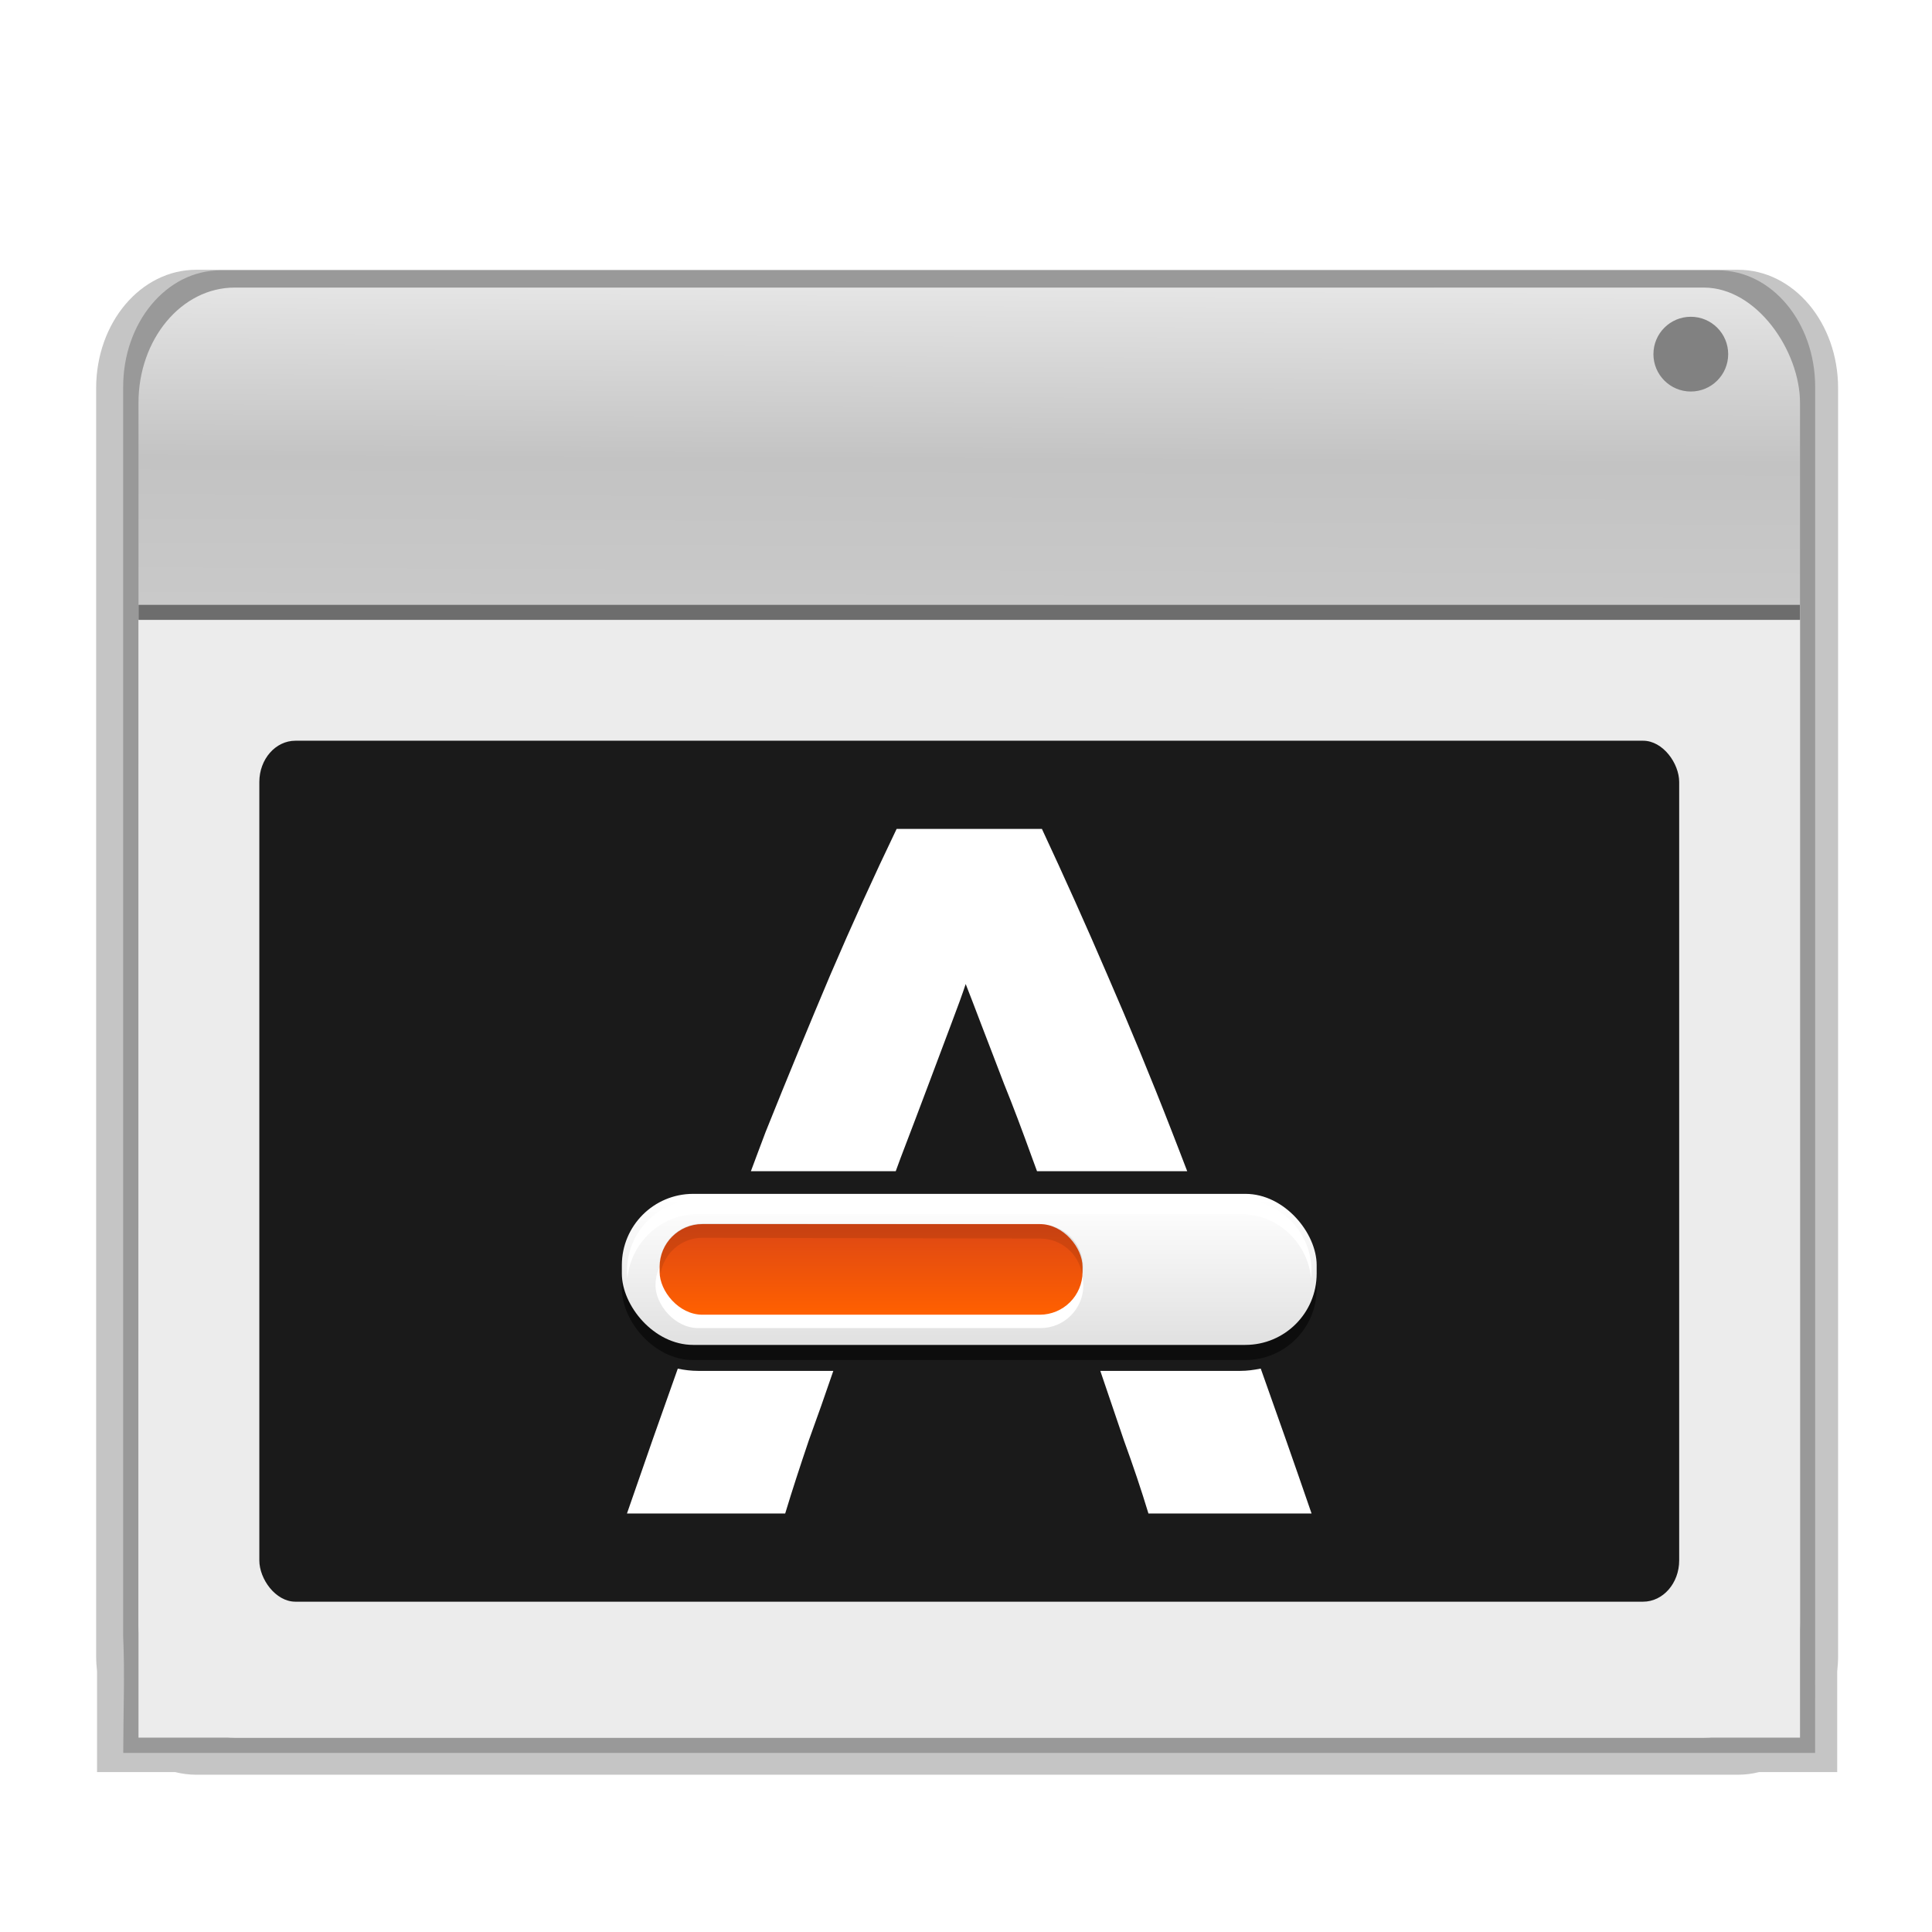 <svg height="128" viewBox="0 0 33.867 33.867" width="128" xmlns="http://www.w3.org/2000/svg" xmlns:xlink="http://www.w3.org/1999/xlink"><filter id="a" color-interpolation-filters="sRGB" height="1.077" width="1.068" x="-.034" y="-.039"><feGaussianBlur stdDeviation="1.719"/></filter><linearGradient id="b" gradientUnits="userSpaceOnUse" x1="317.469" x2="317.872" y1="177.175" y2="73.401"><stop offset="0" stop-color="#f7f7f7"/><stop offset=".86" stop-color="#c3c3c3"/><stop offset="1" stop-color="#ececec"/></linearGradient><linearGradient id="c" gradientUnits="userSpaceOnUse" x1="286.426" x2="286.426" y1="159.656" y2="149.656"><stop offset="0" stop-color="#e1e1e1"/><stop offset="1" stop-color="#fff"/></linearGradient><linearGradient id="d" gradientUnits="userSpaceOnUse" x1="282.426" x2="282.426" y1="151.656" y2="157.656"><stop offset="0" stop-color="#de4814"/><stop offset="1" stop-color="#ff6000"/></linearGradient><g transform="matrix(.25 0 0 .25 -61.118 -13.905)"><path d="m258.378 73.042c-3.89 0-7.022 3.754-7.022 8.419v90.185c0 .363.026.717.062 1.068v7.164h5.483c.476.121.969.187 1.476.187h108.099c.507 0 1-.066 1.476-.187h5.483v-7.164c.037-.35.062-.705.062-1.068v-90.185c0-4.665-3.131-8.419-7.022-8.419z" fill="#b2b2b2" fill-opacity=".757" filter="url(#a)" transform="matrix(1 0 0 .986 -.142 2.516)"/><path d="m259.928 74.576c-3.779 0-6.82 3.647-6.82 8.178v87.6c.121 2.608.006 5.504.006 8.176l6.814.002h105l6.816-.001.004-8.177v-87.6c0-4.531-3.042-8.178-6.82-8.178z" fill="#999"/><rect fill="url(#b)" height="101.675" rx="6.738" ry="8.079" width="116.502" x="254.183" y="75.785"/><path d="m254.183 98.026h116.502v79.433h-116.502z" fill="#ececec"/><rect fill="#1a1a1a" height="60.369" rx="2.531" ry="2.893" width="99.557" x="262.656" y="107.558"/><path d="m254.183 98.026h116.502v1.059h-116.502z" fill="#6d6d6d"/><g transform="translate(23.008 -9.913)"><path d="m284.333 123.656c-1.598 3.325-3.15 6.741-4.656 10.25-1.461 3.463-2.979 7.121-4.531 11-.343.883-.683 1.84-1.031 2.75h10.156c.109-.303.236-.639.344-.937.73-1.893 1.375-3.618 1.969-5.188.593-1.57 1.106-2.956 1.562-4.156.456-1.201.803-2.151 1.031-2.844.274.693.637 1.643 1.094 2.844.457 1.201 1 2.586 1.594 4.156.639 1.57 1.284 3.294 1.969 5.188.108.298.235.635.344.937h10.531c-.356-.91-.709-1.866-1.062-2.75-1.506-3.879-3.025-7.537-4.531-11-1.506-3.509-3.042-6.925-4.594-10.25zm-15.344 37.844c-1.15 3.217-2.324 6.559-3.563 10.156h11.094c.502-1.662 1.063-3.37 1.656-5.125.594-1.63 1.164-3.245 1.719-4.875h-9.469c-.495 0-.972-.059-1.437-.156zm40.844 0c-.457.093-.921.156-1.406.156h-9.812c.551 1.63 1.105 3.246 1.656 4.875.639 1.755 1.217 3.463 1.719 5.125h11.438c-1.238-3.597-2.413-6.939-3.562-10.156-.011.002-.021-.002-.031 0z" fill="#fff"/><rect height="10.591" opacity=".5" ry="5" width="48.719" x="265.067" y="150.304"/><rect fill="url(#c)" height="10.591" ry="5" width="48.719" x="265.067" y="149.244"/><rect fill="#fff" height="6" ry="3" width="30" x="267.426" y="152.656"/><rect fill="url(#d)" height="6.355" ry="3" width="29.655" x="267.715" y="151.363"/><path d="m270.426 149.656c-2.77 0-5 2.23-5 5 0 .173.013.332.031.5.255-2.527 2.372-4.5 4.969-4.5h38c2.597 0 4.714 1.973 4.969 4.5.016-.169.031-.327.031-.5 0-2.77-2.23-5-5-5h-38z" fill="#fff"/><path d="m270.72 151.325c-1.662 0-3 1.338-3 3 0 .175.034.333.062.5.242-1.415 1.451-2.503 2.937-2.5l23.688.055c1.487.003 2.695 1.085 2.938 2.5.029-.167.062-.325.062-.5 0-1.662-1.338-3-3-3l-23.688-.055z" opacity=".1"/></g><circle cx="363.028" cy="80.452" fill="#818181" r="2.621"/></g></svg>